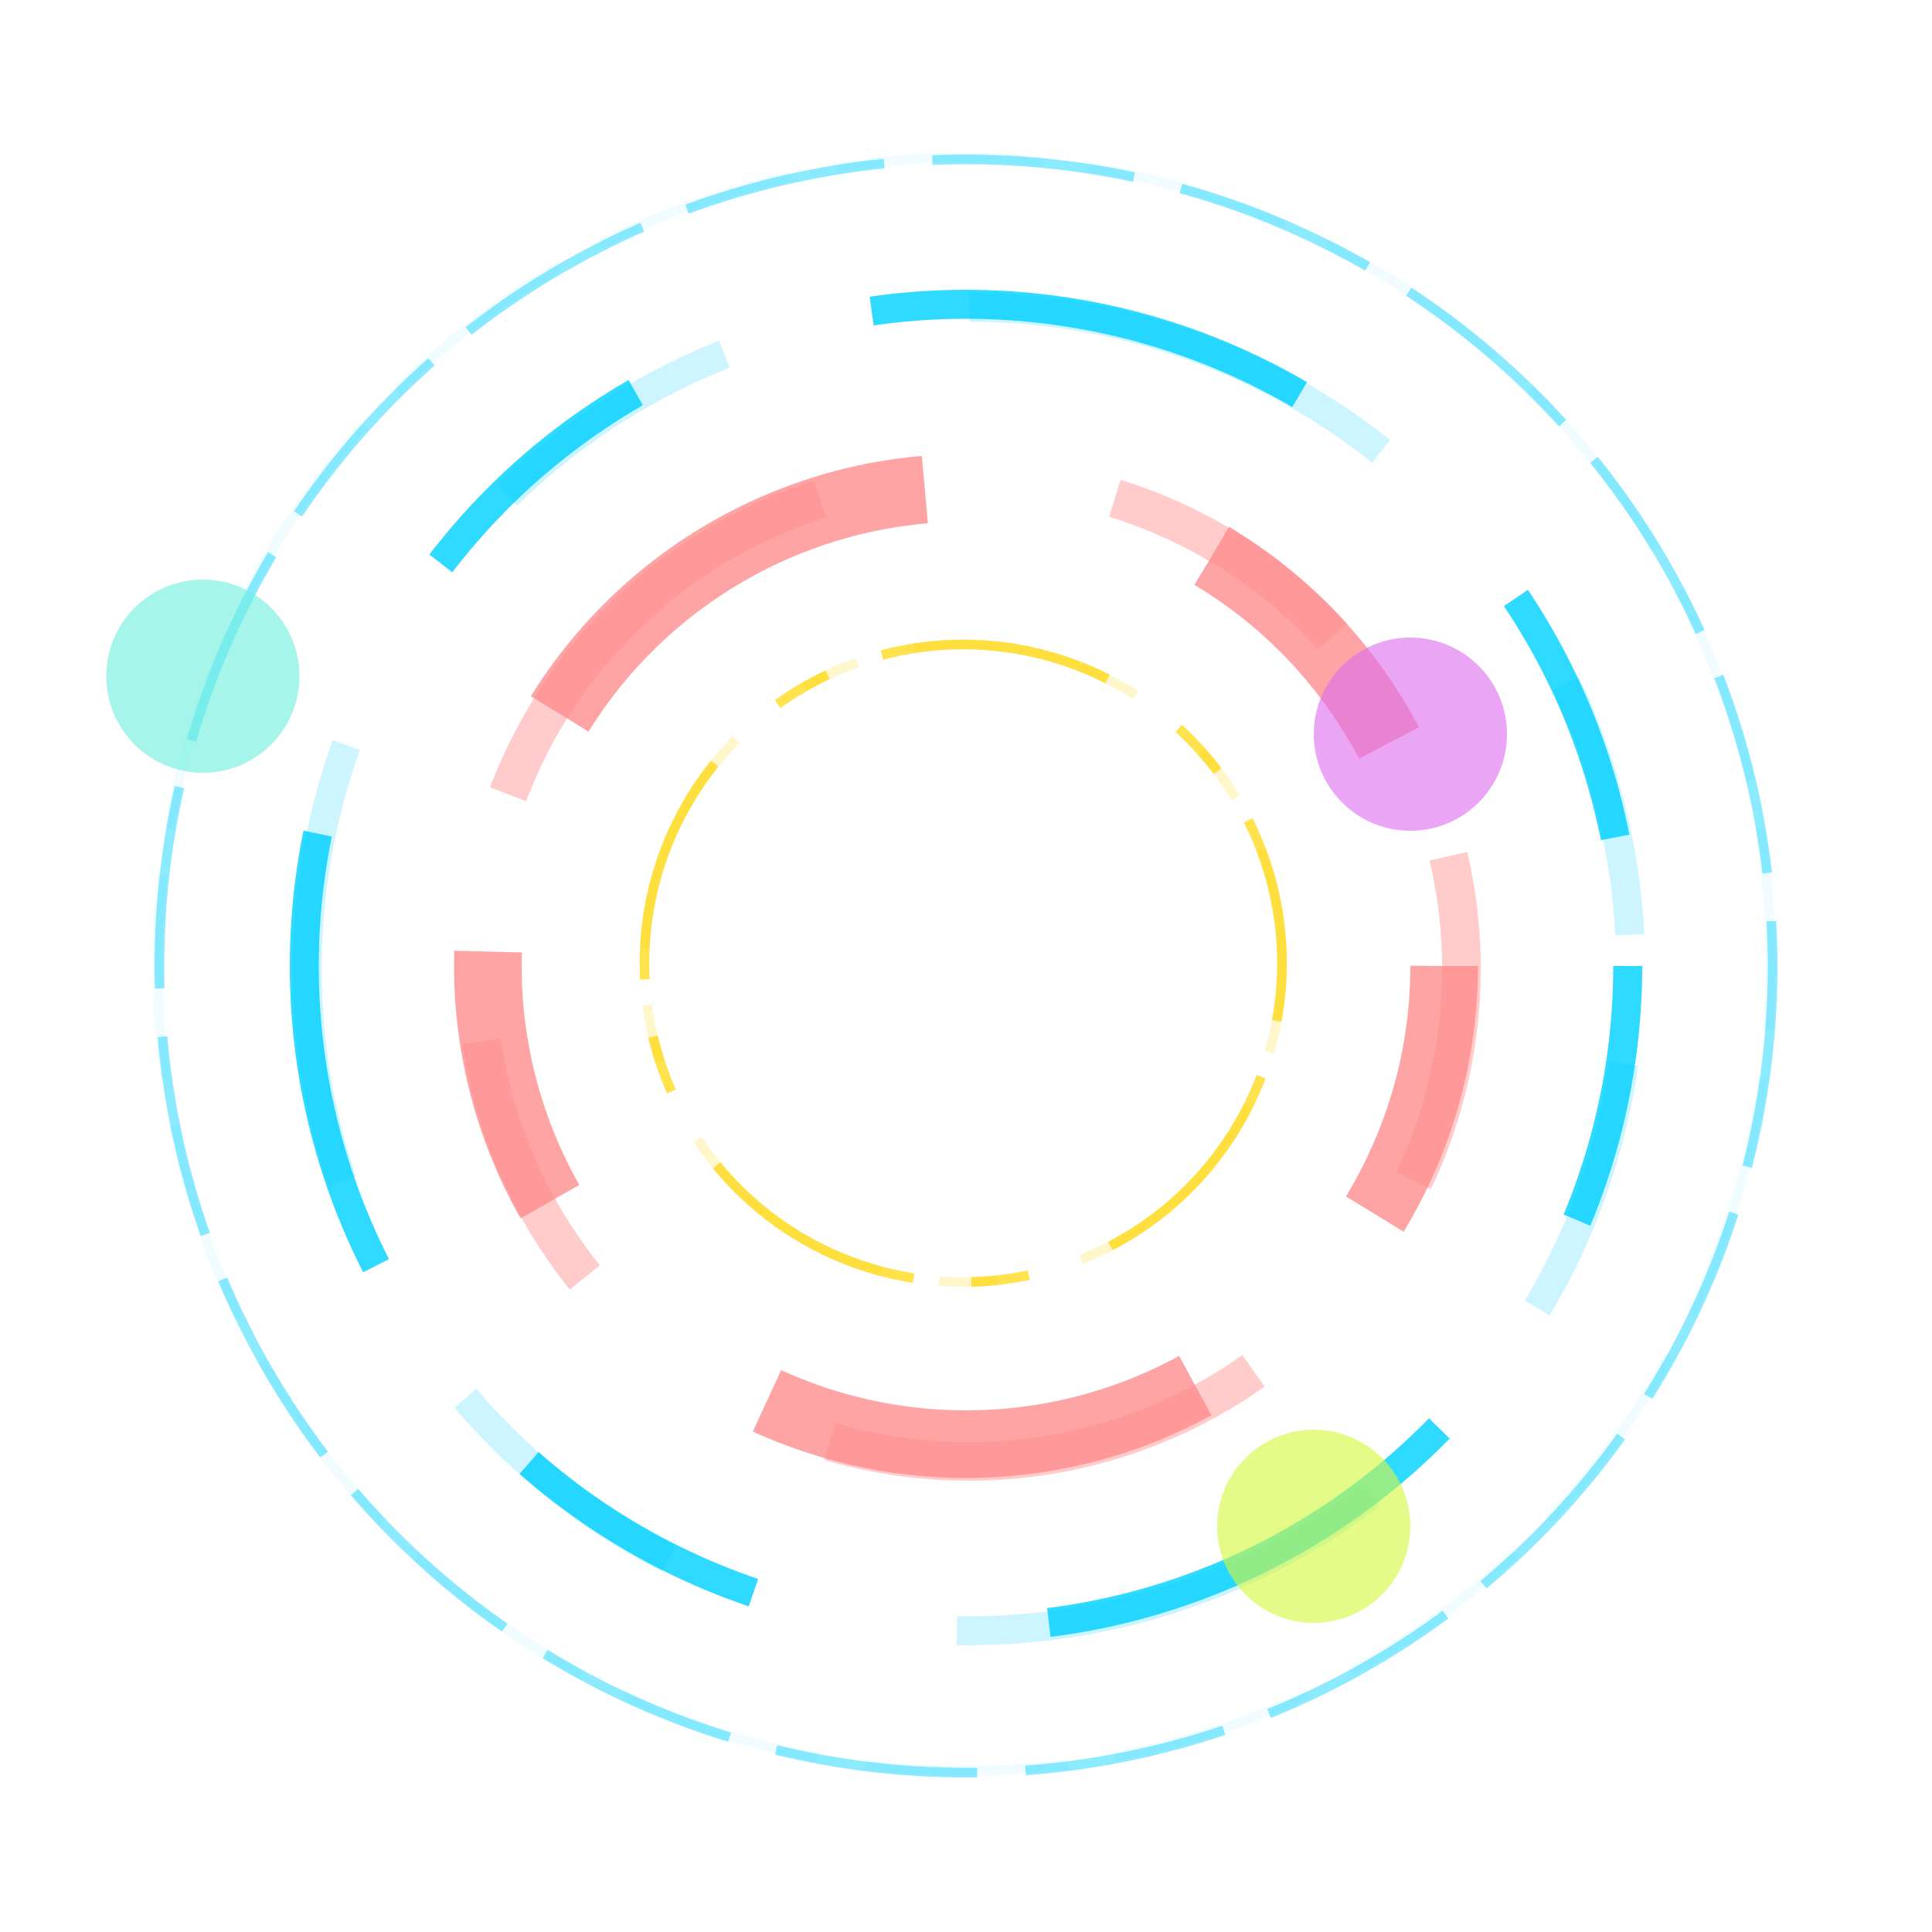 <svg width="200" height="200" viewBox="0 0 200 200" fill="none" xmlns="http://www.w3.org/2000/svg">
<g id="circles">
<g id="yellowCircles">
<circle id="fullYellowCircle" cx="99.714" cy="99.714" r="33" stroke="#FFD600" stroke-opacity="0.7" stroke-dasharray="6 6 24 9"/>
<circle id="fadedYellowCircle" cx="99.714" cy="99.714" r="33" transform="rotate(5.8 99.714 99.714)" stroke="#FFD600" stroke-opacity="0.2" stroke-dasharray="6 6 24 9"/>
</g>
<g id="outerBlueCircles">
<circle id="fullCircle" cx="100" cy="100" r="83.5" stroke="#00D1FF" stroke-opacity="0.45" stroke-dasharray="1 0 20 5"/>
<circle id="fadedCircle" cx="99.812" cy="99.812" r="83.5" transform="rotate(11.284 99.812 99.812)" stroke="#00D1FF" stroke-opacity="0.06" stroke-dasharray="1 0 20 5"/>
</g>
<g id="innerBlueCircles">
<circle id="fullBlueInnerCircle" cx="100" cy="100" r="68.5" stroke="#00D1FF" stroke-opacity="0.82" stroke-width="3" stroke-dasharray="27 26 46 31"/>
<circle id="fadedBlueInnerCircle" cx="100.309" cy="100.309" r="68.5" transform="rotate(8.24 100.309 100.309)" stroke="#00D1FF" stroke-opacity="0.2" stroke-width="3" stroke-dasharray="27 26 46 31"/>
</g>
<g id="redCircles">
<circle id="fullRedCircle" cx="100" cy="100" r="49.5" stroke="#FF9090" stroke-opacity="0.82" stroke-width="7" stroke-dasharray="27 26 46 31"/>
<circle id="fadedRedCircle" cx="100.289" cy="100.289" r="51" transform="rotate(-4.847 100.289 100.289)" stroke="#FF8A8A" stroke-opacity="0.44" stroke-width="4" stroke-dasharray="27 26 46 31"/>
</g>
<circle id="btn1" cx="21" cy="70" r="10" fill="#6EEFDF" fill-opacity="0.62"/>
<circle id="btn2" cx="136" cy="158" r="10" fill="#D4F93F" fill-opacity="0.62"/>
<circle id="btn3" cx="146" cy="76" r="10" fill="#DD6EEF" fill-opacity="0.62"/>
</g>
</svg>
